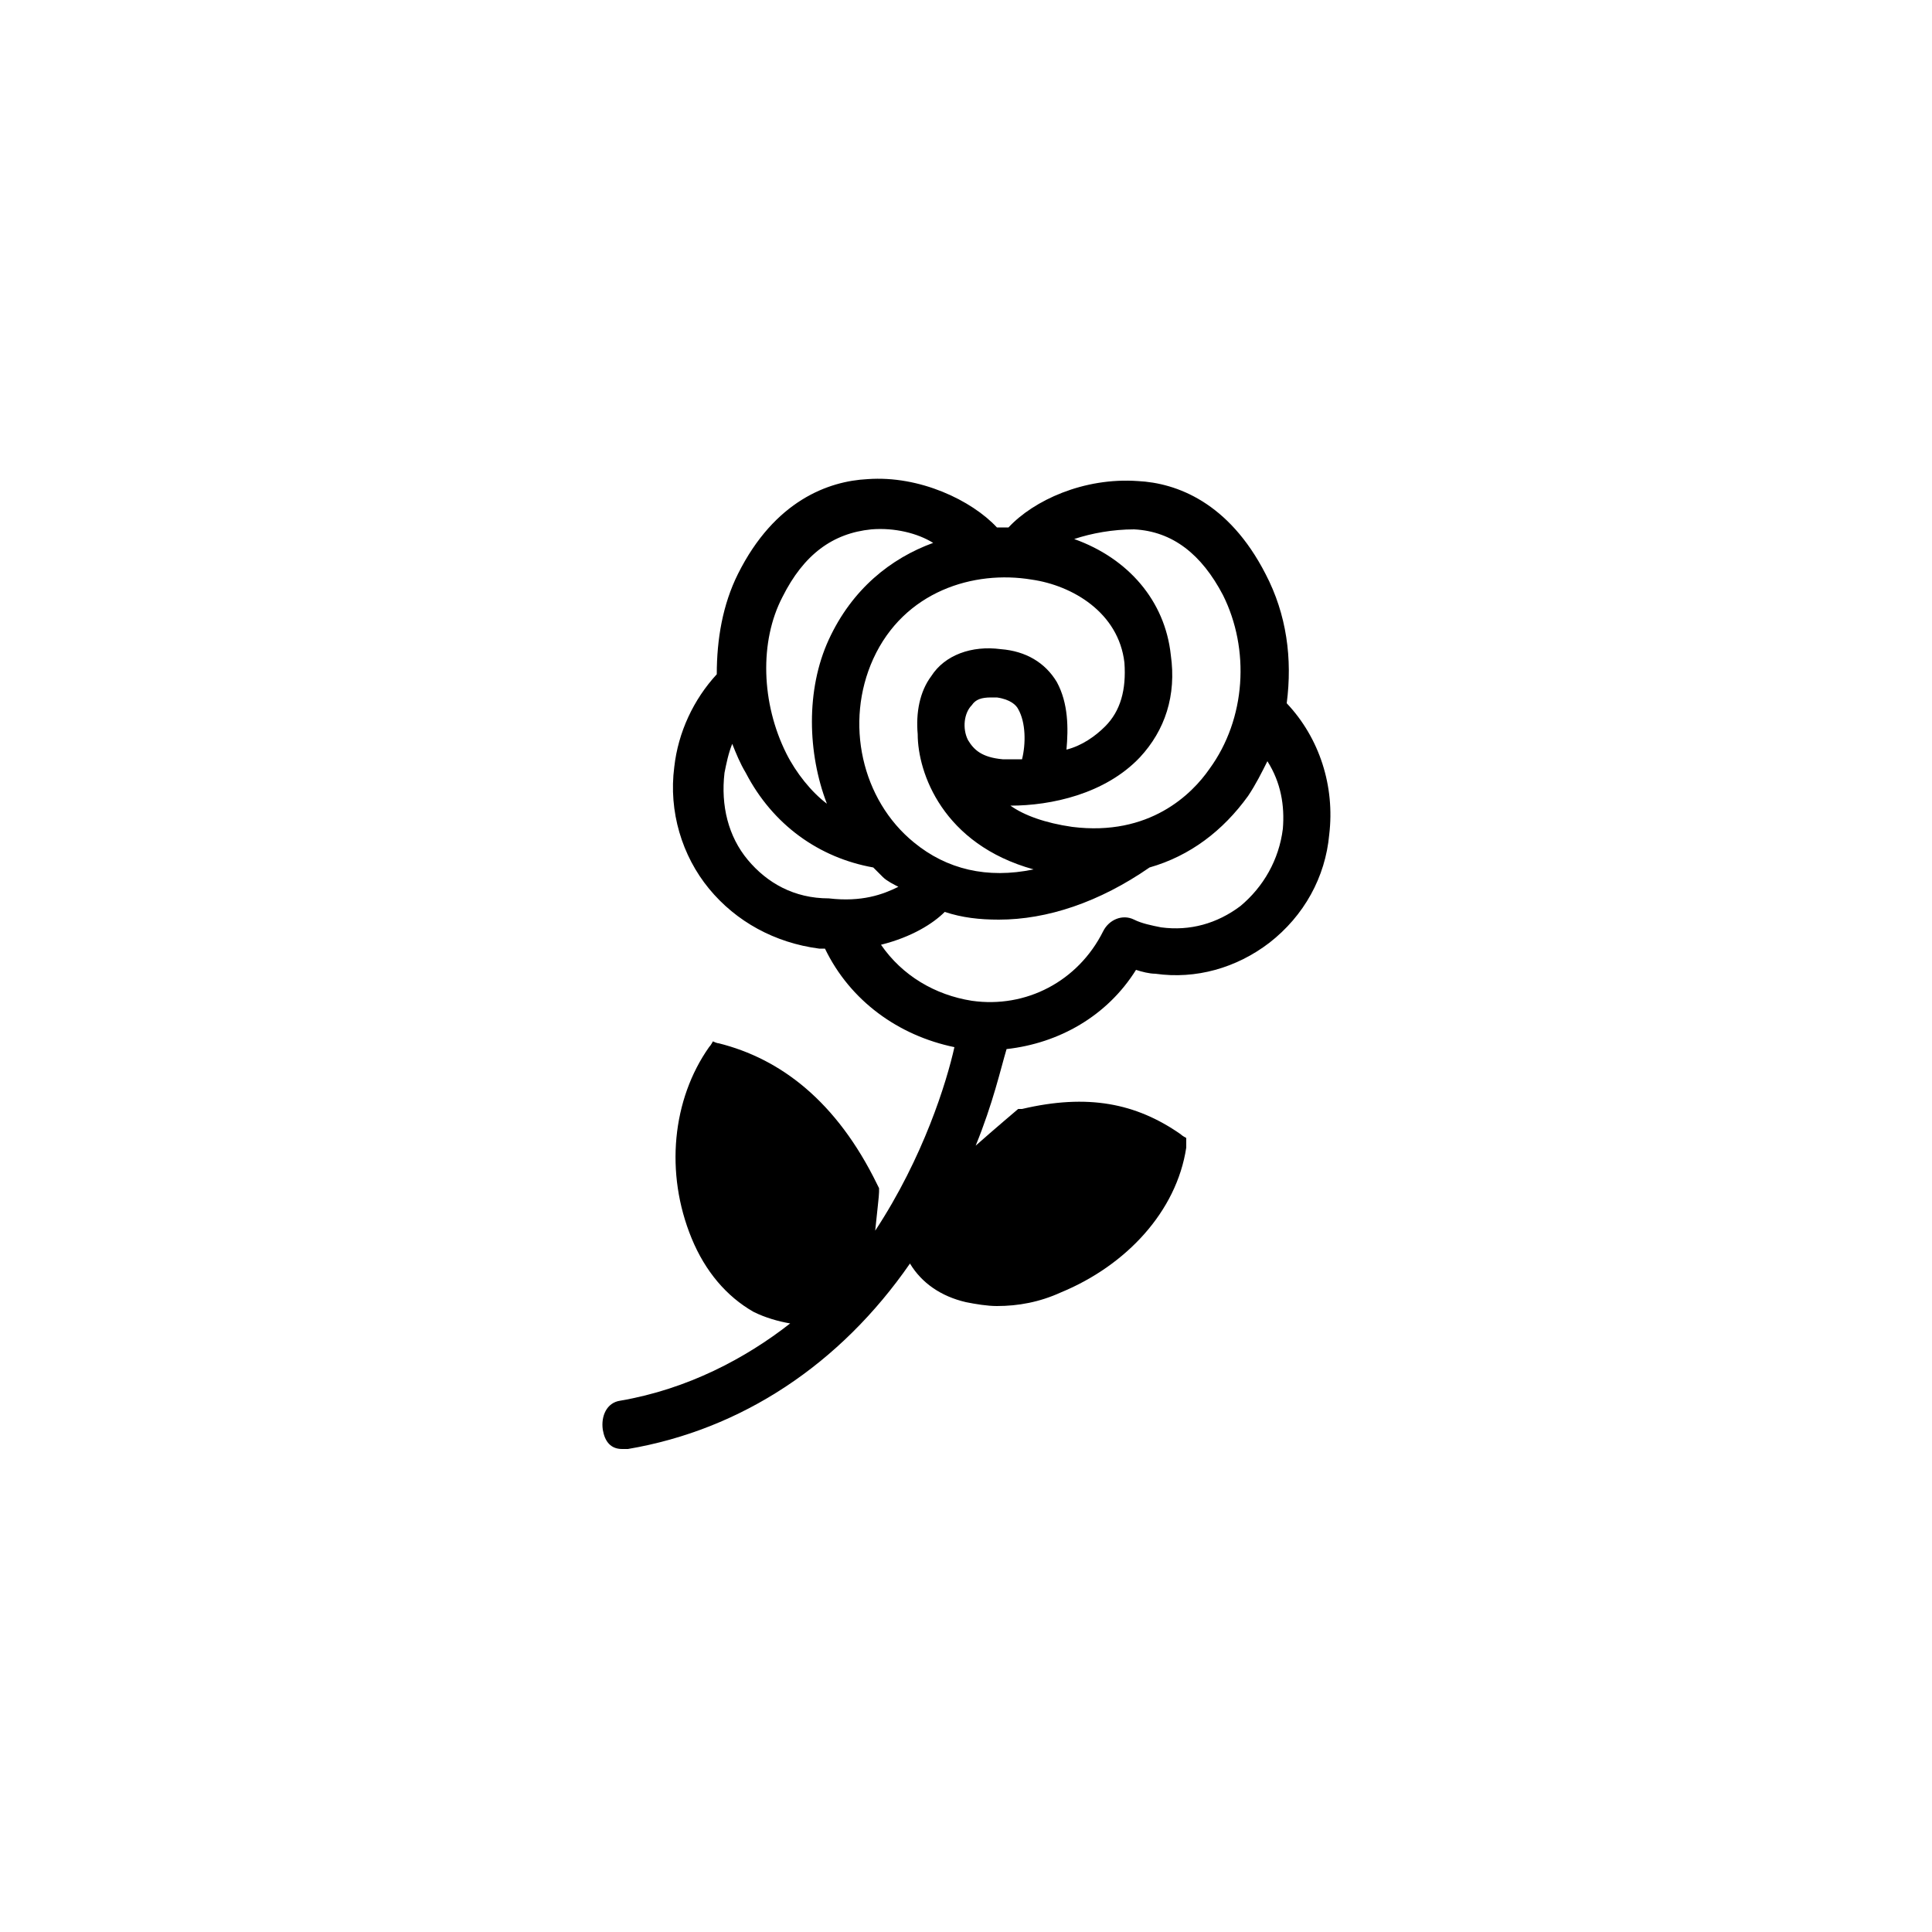 <svg height='300px' width='300px'  fill="#000000" xmlns="http://www.w3.org/2000/svg" xmlns:xlink="http://www.w3.org/1999/xlink" version="1.1" x="0px" y="0px" viewBox="0 0 100 100" style="enable-background:new 0 0 100 100;" xml:space="preserve"><g><path d="M66.6,36.4c0.3-2.3,0-4.6-1.1-6.7c-1.9-3.7-4.6-4.7-6.6-4.8c-2.8-0.2-5.4,1-6.7,2.4c-0.2,0-0.4,0-0.6,0   c-1.3-1.4-4-2.7-6.7-2.5c-2,0.1-4.8,1.1-6.7,4.9c-0.8,1.6-1.1,3.4-1.1,5.2c-1.2,1.3-2,3-2.2,4.8c-0.3,2.3,0.4,4.6,1.8,6.3   c1.4,1.7,3.4,2.8,5.7,3.1c0.1,0,0.2,0,0.3,0c1.3,2.7,3.8,4.5,6.7,5.1c-0.4,1.8-1.6,5.7-4.1,9.5c0.1-1,0.2-1.8,0.2-2v-0.2l-0.1-0.2   c-2.1-4.3-5-6.5-8.2-7.3c-0.1,0-0.3-0.1-0.3-0.1s-0.1,0.2-0.2,0.3c-1.9,2.7-2.3,6.5-0.9,9.9c0.7,1.7,1.8,3,3.2,3.8   c0.6,0.3,1.3,0.5,1.9,0.6c-2.3,1.8-5.3,3.4-8.8,4c-0.7,0.1-1,0.8-0.9,1.5c0.1,0.6,0.4,1,1,1c0.1,0,0.2,0,0.3,0   c5.9-1,11-4.4,14.6-9.6c0.6,1,1.6,1.7,2.9,2c0.5,0.1,1.1,0.2,1.6,0.2c1.1,0,2.2-0.2,3.3-0.7c3.4-1.4,6-4.2,6.5-7.5   c0-0.1,0-0.5,0-0.5s-0.2-0.1-0.3-0.2c-2.3-1.6-4.8-2.1-8.2-1.3l-0.2,0c0,0-1.3,1.1-2.2,1.9c0.9-2.2,1.3-4,1.6-5   c2.7-0.3,5.2-1.7,6.7-4.1c0.3,0.1,0.7,0.2,1,0.2c2.1,0.3,4.2-0.3,5.9-1.6c1.8-1.4,2.9-3.4,3.1-5.6C69.1,40.7,68.3,38.2,66.6,36.4z    M58.7,27.4c2,0.1,3.5,1.3,4.6,3.4c1.4,2.8,1.2,6.4-0.7,9c-0.9,1.3-3.1,3.5-7.1,3c-1.4-0.2-2.5-0.6-3.2-1.1c2.1,0,4.9-0.6,6.7-2.5   c1.3-1.4,1.9-3.2,1.6-5.3c-0.3-2.8-2.2-5-5-6C56.5,27.6,57.6,27.4,58.7,27.4z M47.3,43.6c-2.7-2.2-3.6-6.2-2.1-9.5   c1.6-3.5,5.2-4.6,8.2-4.1c2.1,0.3,4.5,1.7,4.8,4.3c0.1,1.4-0.2,2.5-1,3.3c-0.5,0.5-1.2,1-2,1.2c0.1-1.1,0.1-2.4-0.5-3.5   c-0.6-1-1.6-1.6-2.9-1.7c-1.5-0.2-2.9,0.3-3.6,1.4c-0.6,0.8-0.8,1.9-0.7,3l0,0c0,2,1.3,5.7,6,7C51.1,45.5,49,45,47.3,43.6z    M50.1,38.3c-0.3-0.6-0.2-1.4,0.2-1.8c0.2-0.3,0.5-0.4,1-0.4c0.1,0,0.2,0,0.3,0c0.7,0.1,1,0.4,1.1,0.6c0.4,0.7,0.4,1.8,0.2,2.6   c-0.4,0-0.7,0-1,0C50.8,39.2,50.4,38.8,50.1,38.3z M40.5,30.9c1.1-2.2,2.6-3.3,4.6-3.5c1.2-0.1,2.4,0.2,3.2,0.7   c-2.2,0.8-4.2,2.4-5.4,5s-1.1,5.9-0.1,8.5C42,41,41.2,40,40.7,39C39.4,36.4,39.3,33.2,40.5,30.9z M38.7,44.5   c-1-1.2-1.4-2.8-1.2-4.5c0.1-0.5,0.2-1,0.4-1.5c0.2,0.5,0.4,1,0.7,1.5c1.4,2.7,3.8,4.4,6.6,4.9c0,0,0.3,0.3,0.5,0.5   c0.2,0.2,0.6,0.4,0.8,0.5c-0.8,0.4-1.9,0.8-3.6,0.6C41.1,46.5,39.7,45.7,38.7,44.5z M66.4,42.9c-0.2,1.6-1,3-2.2,4   c-1.2,0.9-2.6,1.3-4.1,1.1c-0.5-0.1-1-0.2-1.4-0.4c-0.6-0.3-1.3,0-1.6,0.6c-1.3,2.6-4,4-6.8,3.6c-1.9-0.3-3.6-1.3-4.7-2.9   c1.6-0.4,2.7-1.1,3.3-1.7c0.9,0.3,1.8,0.4,2.8,0.4c2.5,0,5.2-0.9,7.8-2.7c2.1-0.6,3.8-1.9,5.1-3.7c0.4-0.6,0.7-1.2,1-1.8   C66.3,40.5,66.5,41.7,66.4,42.9z"></path></g></svg>